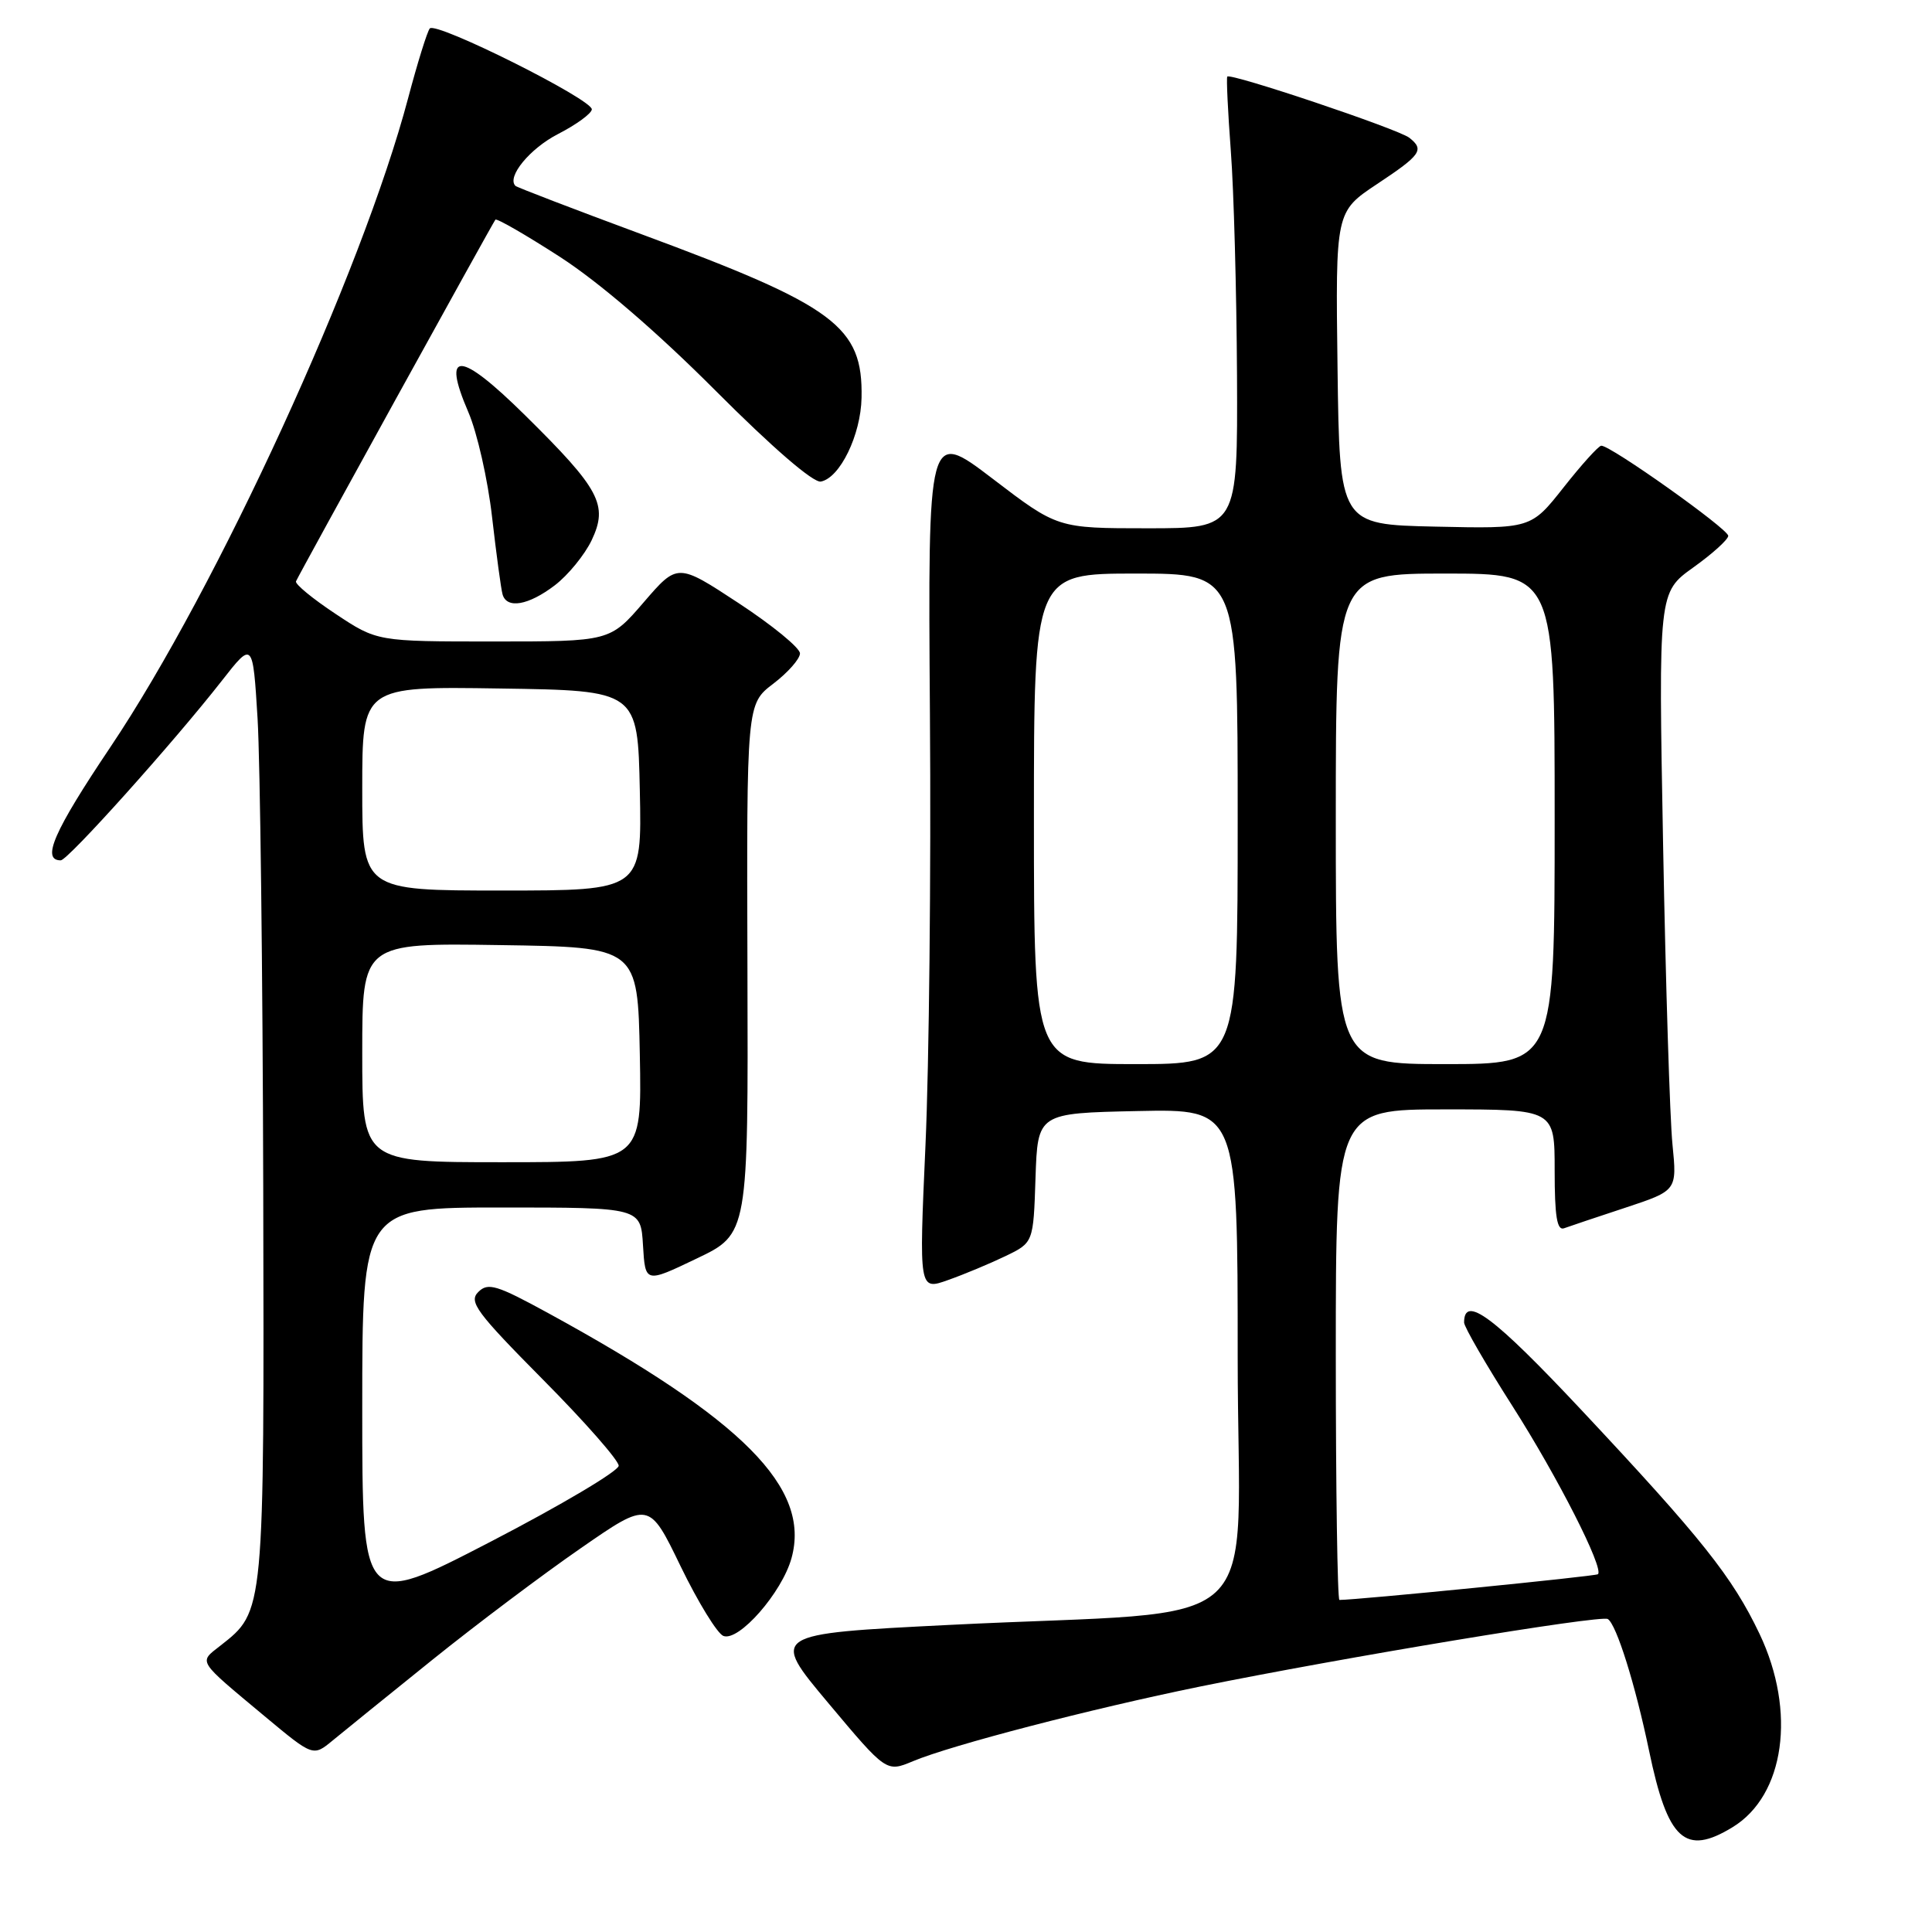 <?xml version="1.0" encoding="UTF-8" standalone="no"?>
<!DOCTYPE svg PUBLIC "-//W3C//DTD SVG 1.1//EN" "http://www.w3.org/Graphics/SVG/1.1/DTD/svg11.dtd" >
<svg xmlns="http://www.w3.org/2000/svg" xmlns:xlink="http://www.w3.org/1999/xlink" version="1.1" viewBox="0 0 256 256">
 <g >
 <path fill="currentColor"
d=" M 229.58 242.11 C 236.49 237.90 238.04 226.79 233.15 216.50 C 229.55 208.95 225.54 203.90 209.54 186.83 C 197.91 174.43 194.00 171.51 194.00 175.24 C 194.00 175.81 196.90 180.82 200.45 186.38 C 206.43 195.77 212.54 207.79 211.74 208.59 C 211.48 208.86 179.86 212.00 177.48 212.00 C 177.22 212.00 177.00 197.38 177.00 179.50 C 177.00 147.00 177.00 147.00 191.50 147.00 C 206.00 147.00 206.00 147.00 206.00 155.11 C 206.00 161.17 206.31 163.10 207.25 162.75 C 207.94 162.50 211.59 161.27 215.36 160.03 C 222.22 157.76 222.22 157.76 221.61 151.63 C 221.27 148.26 220.71 130.43 220.37 112.00 C 219.75 78.50 219.75 78.50 224.37 75.19 C 226.92 73.37 229.00 71.48 229.00 71.00 C 229.00 70.09 213.33 58.96 212.17 59.06 C 211.80 59.09 209.56 61.57 207.18 64.59 C 202.86 70.06 202.86 70.06 190.18 69.78 C 177.50 69.50 177.50 69.50 177.23 48.77 C 176.96 28.05 176.96 28.05 182.48 24.38 C 188.30 20.52 188.76 19.85 186.75 18.26 C 185.31 17.11 163.00 9.62 162.62 10.15 C 162.49 10.34 162.70 14.78 163.09 20.00 C 163.49 25.23 163.85 38.61 163.91 49.75 C 164.00 70.00 164.00 70.00 152.07 70.00 C 140.13 70.00 140.13 70.00 131.54 63.44 C 122.95 56.89 122.95 56.89 123.22 94.69 C 123.38 115.49 123.11 141.16 122.63 151.75 C 121.77 170.99 121.77 170.99 125.63 169.61 C 127.76 168.86 131.17 167.43 133.21 166.45 C 136.93 164.66 136.93 164.66 137.21 156.08 C 137.50 147.50 137.50 147.50 150.75 147.22 C 164.00 146.94 164.00 146.94 164.00 179.89 C 164.00 217.73 168.96 213.14 125.79 215.31 C 102.07 216.50 102.07 216.50 109.76 225.67 C 117.45 234.84 117.45 234.84 120.97 233.37 C 126.08 231.23 144.56 226.43 159.00 223.48 C 177.77 219.66 212.13 213.96 213.04 214.53 C 214.19 215.23 216.69 223.24 218.51 231.98 C 220.98 243.86 223.28 245.96 229.58 242.11 Z  M 57.27 219.95 C 63.11 215.25 71.97 208.59 76.95 205.15 C 86.00 198.88 86.00 198.88 90.19 207.55 C 92.50 212.31 95.05 216.46 95.85 216.77 C 97.90 217.56 103.62 211.02 104.88 206.46 C 107.45 197.15 98.48 188.12 72.67 174.01 C 65.79 170.25 64.66 169.91 63.37 171.20 C 62.08 172.49 63.12 173.89 71.95 182.81 C 77.48 188.38 81.99 193.52 81.98 194.22 C 81.97 194.92 74.32 199.46 64.98 204.30 C 48.00 213.09 48.00 213.09 48.00 186.55 C 48.00 160.00 48.00 160.00 66.45 160.00 C 84.90 160.00 84.90 160.00 85.20 165.01 C 85.50 170.03 85.50 170.03 92.32 166.76 C 99.15 163.50 99.15 163.50 99.04 128.40 C 98.93 93.29 98.93 93.29 102.47 90.59 C 104.41 89.11 106.00 87.30 106.00 86.58 C 106.00 85.85 102.35 82.86 97.89 79.93 C 89.78 74.60 89.78 74.60 85.30 79.80 C 80.82 85.00 80.82 85.00 65.39 85.00 C 49.97 85.00 49.97 85.00 44.46 81.34 C 41.42 79.33 39.07 77.39 39.22 77.03 C 39.63 76.08 65.27 29.57 65.64 29.11 C 65.81 28.89 69.67 31.12 74.23 34.06 C 79.44 37.44 87.05 43.98 94.82 51.77 C 102.33 59.30 107.77 64.00 108.77 63.81 C 111.30 63.32 114.06 57.65 114.16 52.71 C 114.35 43.25 110.71 40.55 85.04 31.05 C 76.02 27.71 68.49 24.82 68.30 24.63 C 67.11 23.45 70.21 19.68 73.94 17.76 C 76.36 16.52 78.37 15.05 78.42 14.50 C 78.53 13.19 57.76 2.81 56.95 3.77 C 56.61 4.17 55.32 8.32 54.08 13.00 C 47.97 36.08 28.78 77.91 14.63 98.99 C 7.13 110.16 5.45 114.00 8.05 114.00 C 8.99 114.00 23.04 98.33 29.38 90.22 C 33.50 84.95 33.50 84.95 34.13 95.22 C 34.47 100.88 34.81 128.83 34.88 157.35 C 35.01 213.98 35.06 213.45 29.20 218.06 C 26.31 220.33 26.02 219.86 35.09 227.43 C 41.49 232.76 41.49 232.76 44.07 230.63 C 45.49 229.46 51.43 224.65 57.27 219.95 Z  M 73.51 77.56 C 75.28 76.21 77.47 73.52 78.40 71.58 C 80.61 66.91 79.51 64.83 69.59 55.04 C 60.91 46.47 58.49 46.33 62.05 54.59 C 63.22 57.29 64.64 63.55 65.20 68.50 C 65.77 73.45 66.39 78.06 66.59 78.75 C 67.14 80.72 70.02 80.22 73.51 77.56 Z  M 137.00 108.50 C 137.00 76.00 137.00 76.00 150.50 76.00 C 164.00 76.00 164.00 76.00 164.00 108.50 C 164.00 141.00 164.00 141.00 150.50 141.00 C 137.00 141.00 137.00 141.00 137.00 108.50 Z  M 177.00 108.50 C 177.00 76.00 177.00 76.00 191.50 76.00 C 206.00 76.00 206.00 76.00 206.00 108.50 C 206.00 141.00 206.00 141.00 191.50 141.00 C 177.00 141.00 177.00 141.00 177.00 108.50 Z  M 48.00 139.48 C 48.00 124.95 48.00 124.95 66.25 125.23 C 84.50 125.50 84.50 125.50 84.78 139.75 C 85.05 154.00 85.05 154.00 66.53 154.00 C 48.00 154.00 48.00 154.00 48.00 139.48 Z  M 48.00 104.48 C 48.00 90.95 48.00 90.95 66.25 91.23 C 84.50 91.50 84.50 91.50 84.78 104.75 C 85.06 118.00 85.06 118.00 66.53 118.00 C 48.00 118.00 48.00 118.00 48.00 104.48 Z "/>
</g>
</svg>